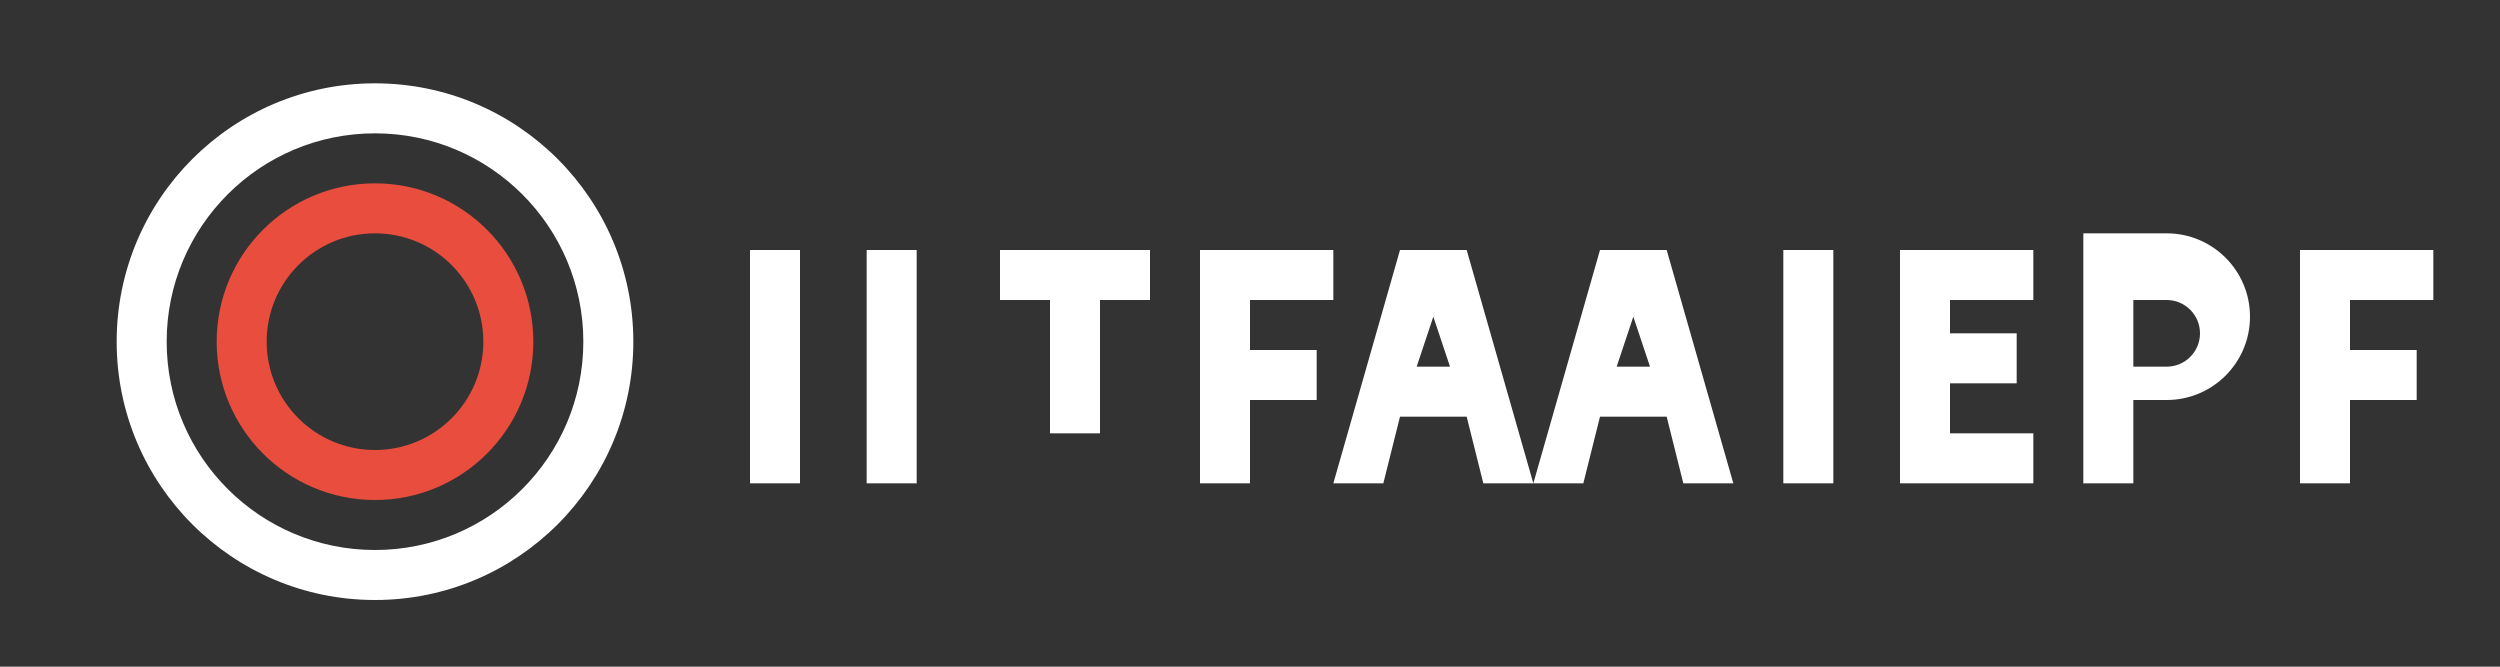 <svg width="150" height="40" viewBox="0 0 150 40" fill="none" xmlns="http://www.w3.org/2000/svg">
  <rect x="0" y="0" width="150" height="40" fill="#333333" stroke="none"/>
  <path d="M22.5 5C13.94 5 7 11.94 7 20.5C7 29.06 13.94 36 22.5 36C31.06 36 38 29.06 38 20.5C38 11.94 31.06 5 22.5 5ZM22.5 33C15.596 33 10 27.404 10 20.5C10 13.596 15.596 8 22.5 8C29.404 8 35 13.596 35 20.5C35 27.404 29.404 33 22.5 33Z" fill="white"/>
  <path d="M22.5 11C17.253 11 13 15.253 13 20.5C13 25.747 17.253 30 22.5 30C27.747 30 32 25.747 32 20.5C32 15.253 27.747 11 22.5 11ZM22.5 27C18.91 27 16 24.09 16 20.5C16 16.91 18.91 14 22.5 14C26.09 14 29 16.91 29 20.5C29 24.09 26.09 27 22.5 27Z" fill="#E84D3D"/>
  <path d="M45 15V29H48V15H45Z" fill="white"/>
  <path d="M52 15V29H55V15H52Z" fill="white"/>
  <path d="M60 15V18H63V26H66V18H69V15H60Z" fill="white"/>
  <path d="M72 15V29H75V24H79V21H75V18H80V15H72Z" fill="white"/>
  <path d="M84 15L80 29H83L84 25H88L89 29H92L88 15H84ZM85 22L86 19L87 22H85Z" fill="white"/>
  <path d="M96 15L92 29H95L96 25H100L101 29H104L100 15H96ZM97 22L98 19L99 22H97Z" fill="white"/>
  <path d="M107 15V29H110V15H107Z" fill="white"/>
  <path d="M114 15V29H122V26H117V23H121V20H117V18H122V15H114Z" fill="white"/>
  <path d="M125 15V29H128V24H130C132.761 24 135 21.761 135 19C135 16.239 132.761 14 130 14H125V15ZM128 18H130C131.105 18 132 18.895 132 20C132 21.105 131.105 22 130 22H128V18Z" fill="white"/>
  <path d="M138 15V29H141V24H145V21H141V18H146V15H138Z" fill="white"/>
</svg> 